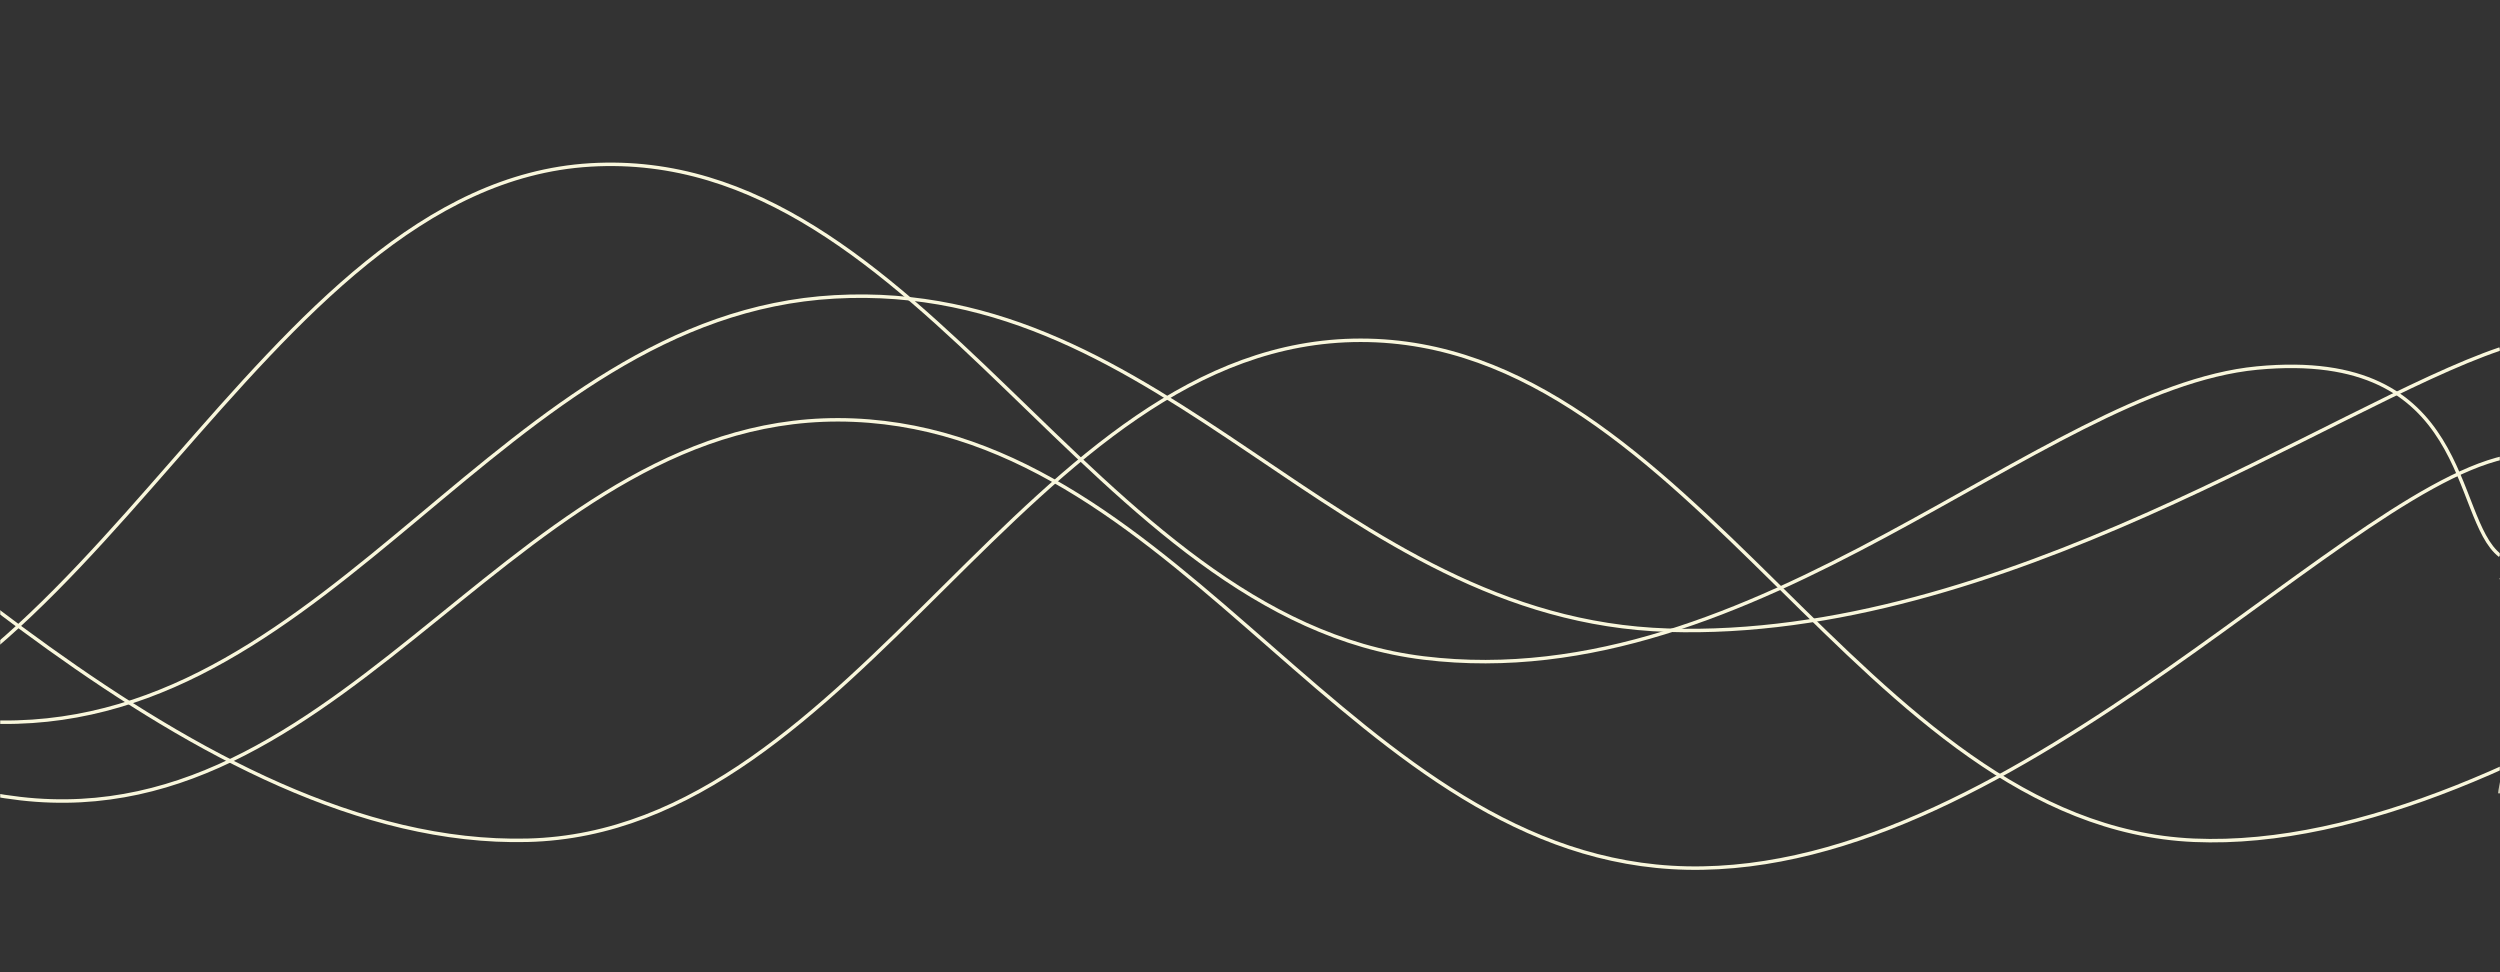 <svg xmlns="http://www.w3.org/2000/svg" version="1.1" xmlns:xlink="http://www.w3.org/1999/xlink" xmlns:svgjs="http://svgjs.dev/svgjs" width="1440" height="560" preserveAspectRatio="none" viewBox="0 0 1440 560"><rect x="0" y="0" width="1440" height="560" fill="#333333" stroke="none"/><g mask="url(&quot;#SvgjsMask1003&quot;)" fill="none"><path d="M -176.265,219 C -80.27,272 111.73,488.6 303.735,484 C 495.73,479.4 591.73,196 783.735,196 C 975.73,196 1071.73,475.6 1263.735,484 C 1455.73,492.4 1708.48,268 1743.735,238 C 1778.99,208 1500.75,314.8 1440,334" stroke="rgba(249, 247, 220, 1)" stroke-width="2"></path><path d="M -468.304,131 C -372.3,196.8 -180.3,437.8 11.696,460 C 203.7,482.2 299.7,234 491.696,242 C 683.7,250 779.7,496 971.696,500 C 1163.7,504 1358.04,270.6 1451.696,262 C 1545.36,253.4 1442.34,418 1440,457" stroke="rgba(249, 247, 220, 1)" stroke-width="2"></path><path d="M -619.916,155 C -523.92,211.2 -331.92,448 -139.916,436 C 52.08,424 148.08,106.4 340.084,95 C 532.08,83.6 628.08,355.6 820.084,379 C 1012.08,402.4 1176.1,223.8 1300.084,212 C 1424.07,200.2 1412.02,298.4 1440,320" stroke="rgba(249, 247, 220, 1)" stroke-width="2"></path><path d="M -959.178,461 C -863.18,401.2 -671.18,171 -479.178,162 C -287.18,153 -191.18,414.2 0.822,416 C 192.82,417.8 288.82,181.6 480.822,171 C 672.82,160.4 768.99,357 960.822,363 C 1152.66,369 1344.16,233.4 1440,201" stroke="rgba(249, 247, 220, 1)" stroke-width="2"></path></g><defs><mask id="SvgjsMask1003"><rect width="1440" height="560" fill="#ffffff"></rect></mask></defs></svg>